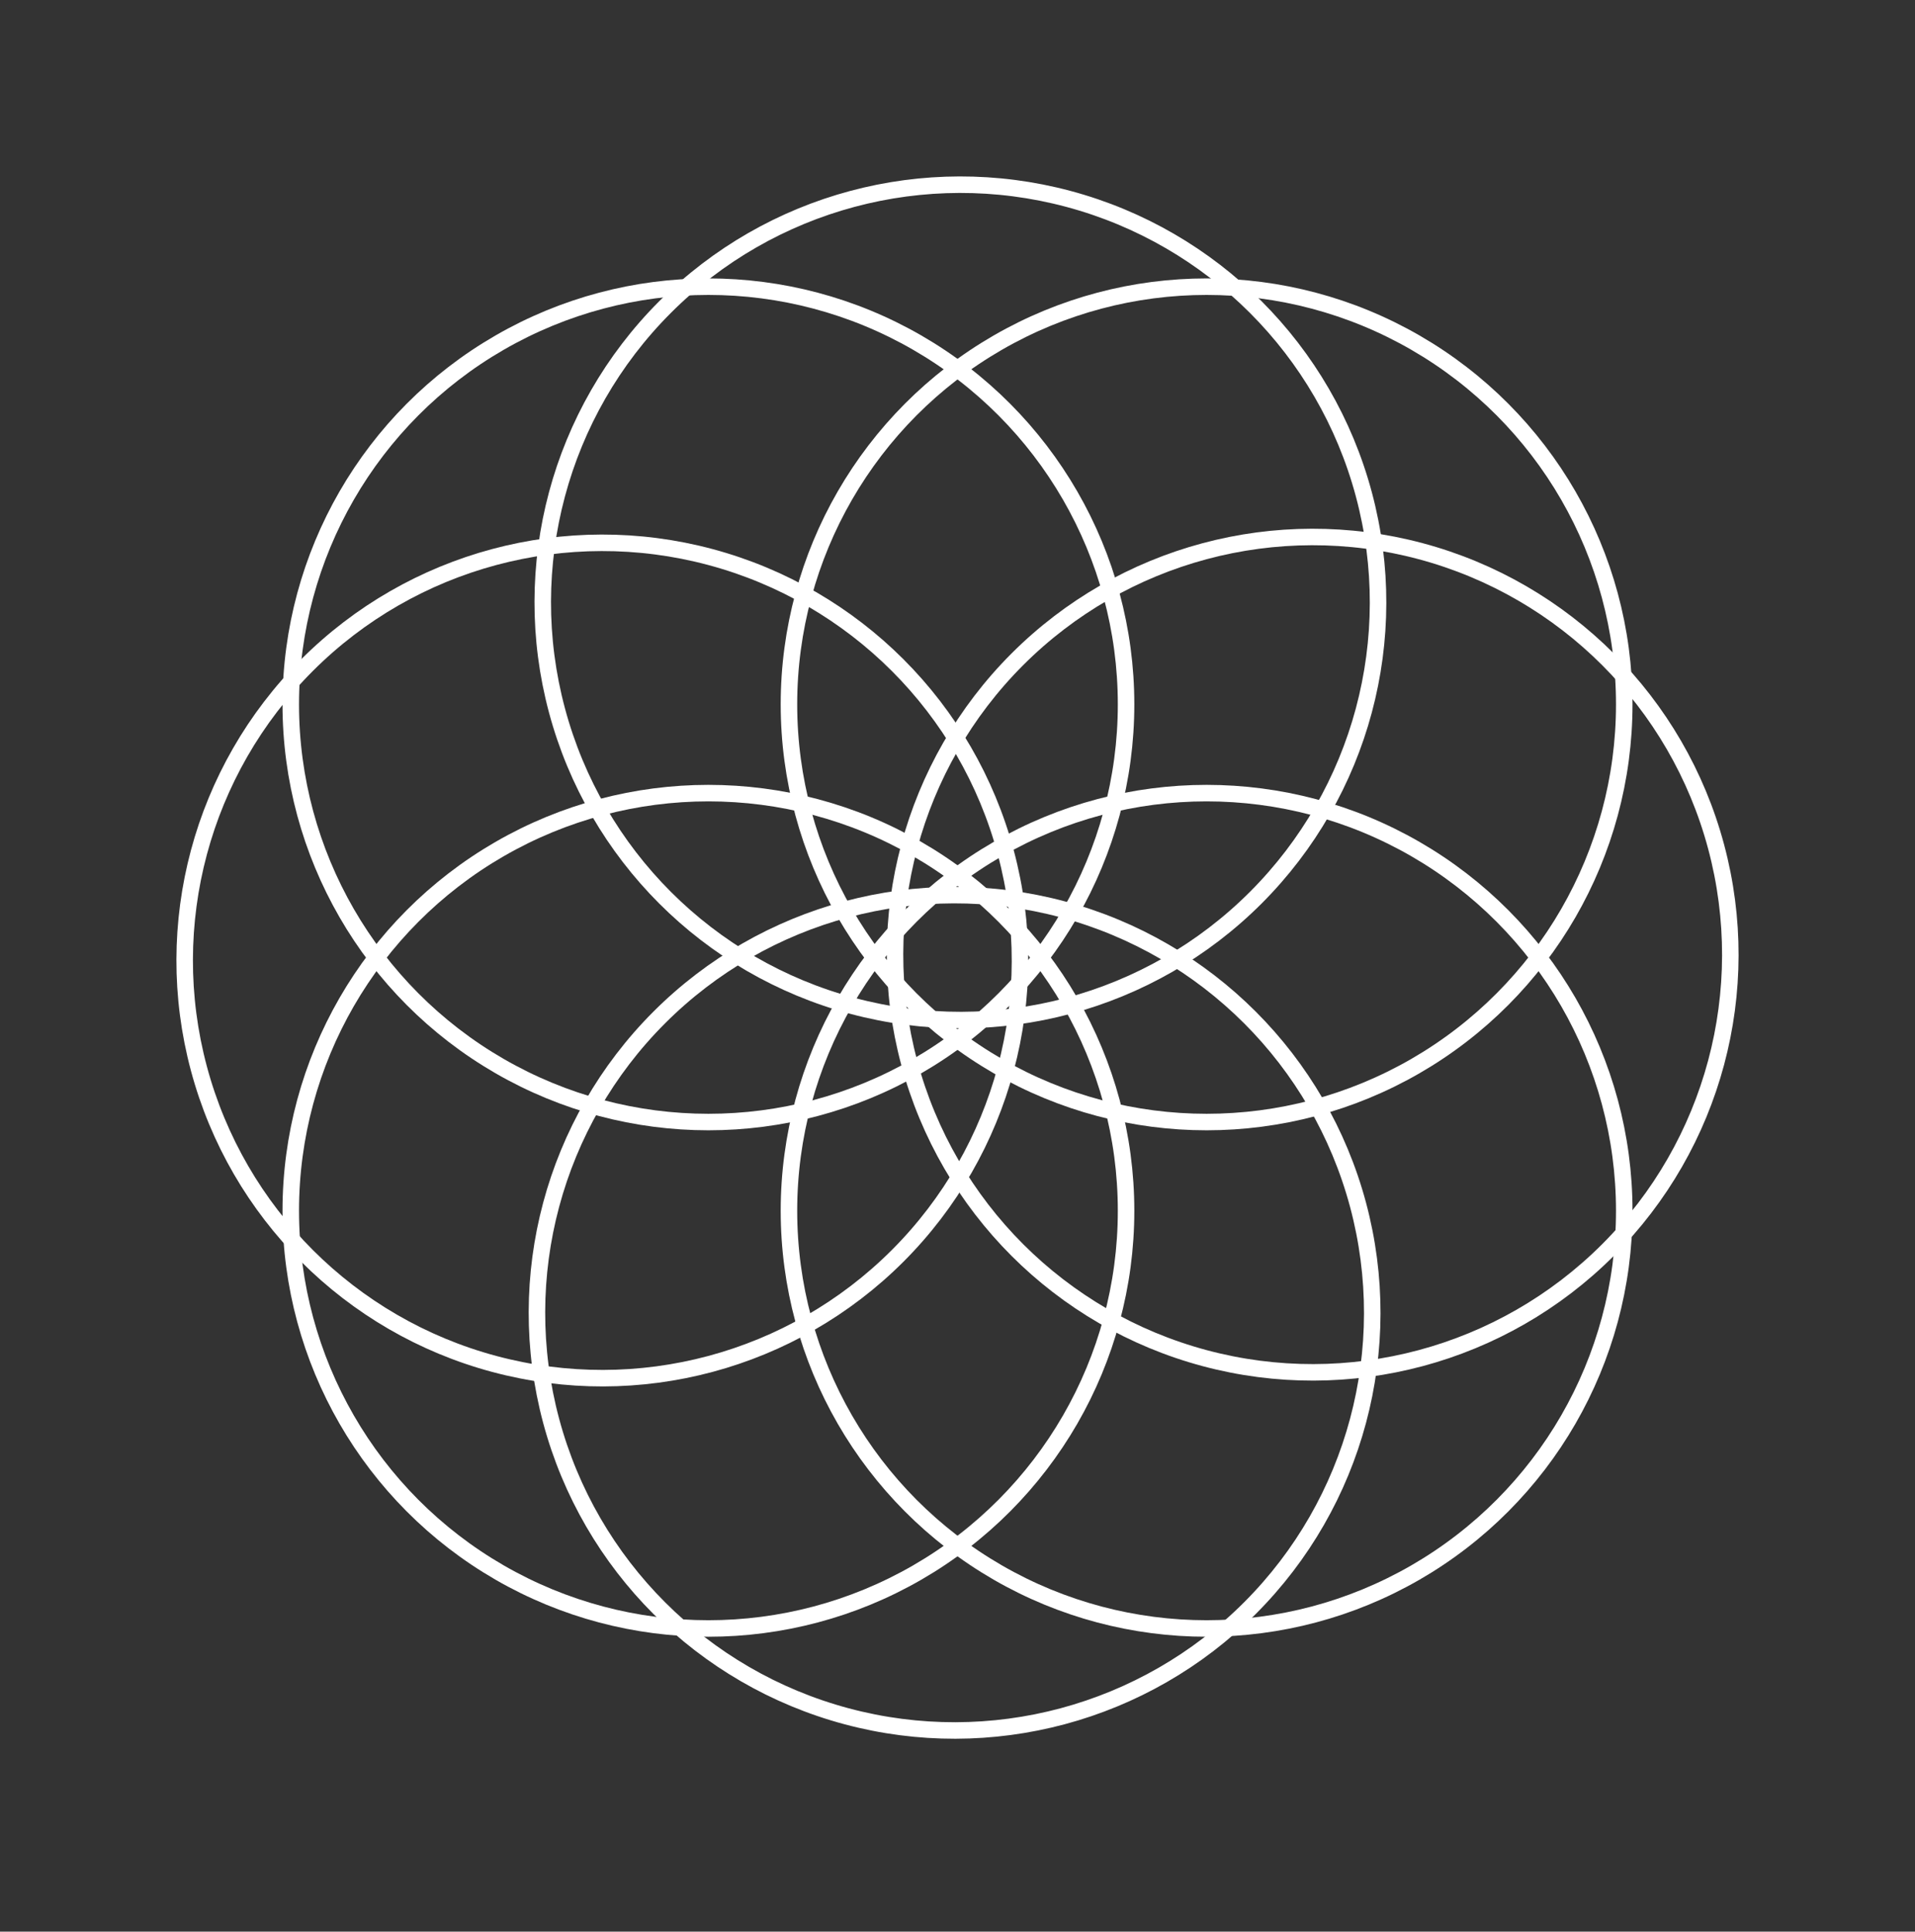 <svg width="116" height="117" viewBox="0 0 116 117" fill="none" xmlns="http://www.w3.org/2000/svg">
<rect x="0" y="0" width="116" height="117" fill="#333333" stroke="none"/>
<circle cx="42.912" cy="42.663" r="25.299" stroke="white"/>
<circle cx="42.912" cy="73.338" r="25.299" stroke="white"/>
<circle cx="73.089" cy="42.663" r="25.299" stroke="white"/>
<circle cx="73.089" cy="73.338" r="25.299" stroke="white"/>
<circle cx="58.176" cy="36.486" r="25.299" transform="rotate(45 58.176 36.486)" stroke="white"/>
<circle cx="36.486" cy="58.177" r="25.299" transform="rotate(45 36.486 58.177)" stroke="white"/>
<circle cx="79.514" cy="57.824" r="25.299" transform="rotate(45 79.514 57.824)" stroke="white"/>
<circle cx="57.824" cy="79.516" r="25.299" transform="rotate(45 57.824 79.516)" stroke="white"/>
</svg>
